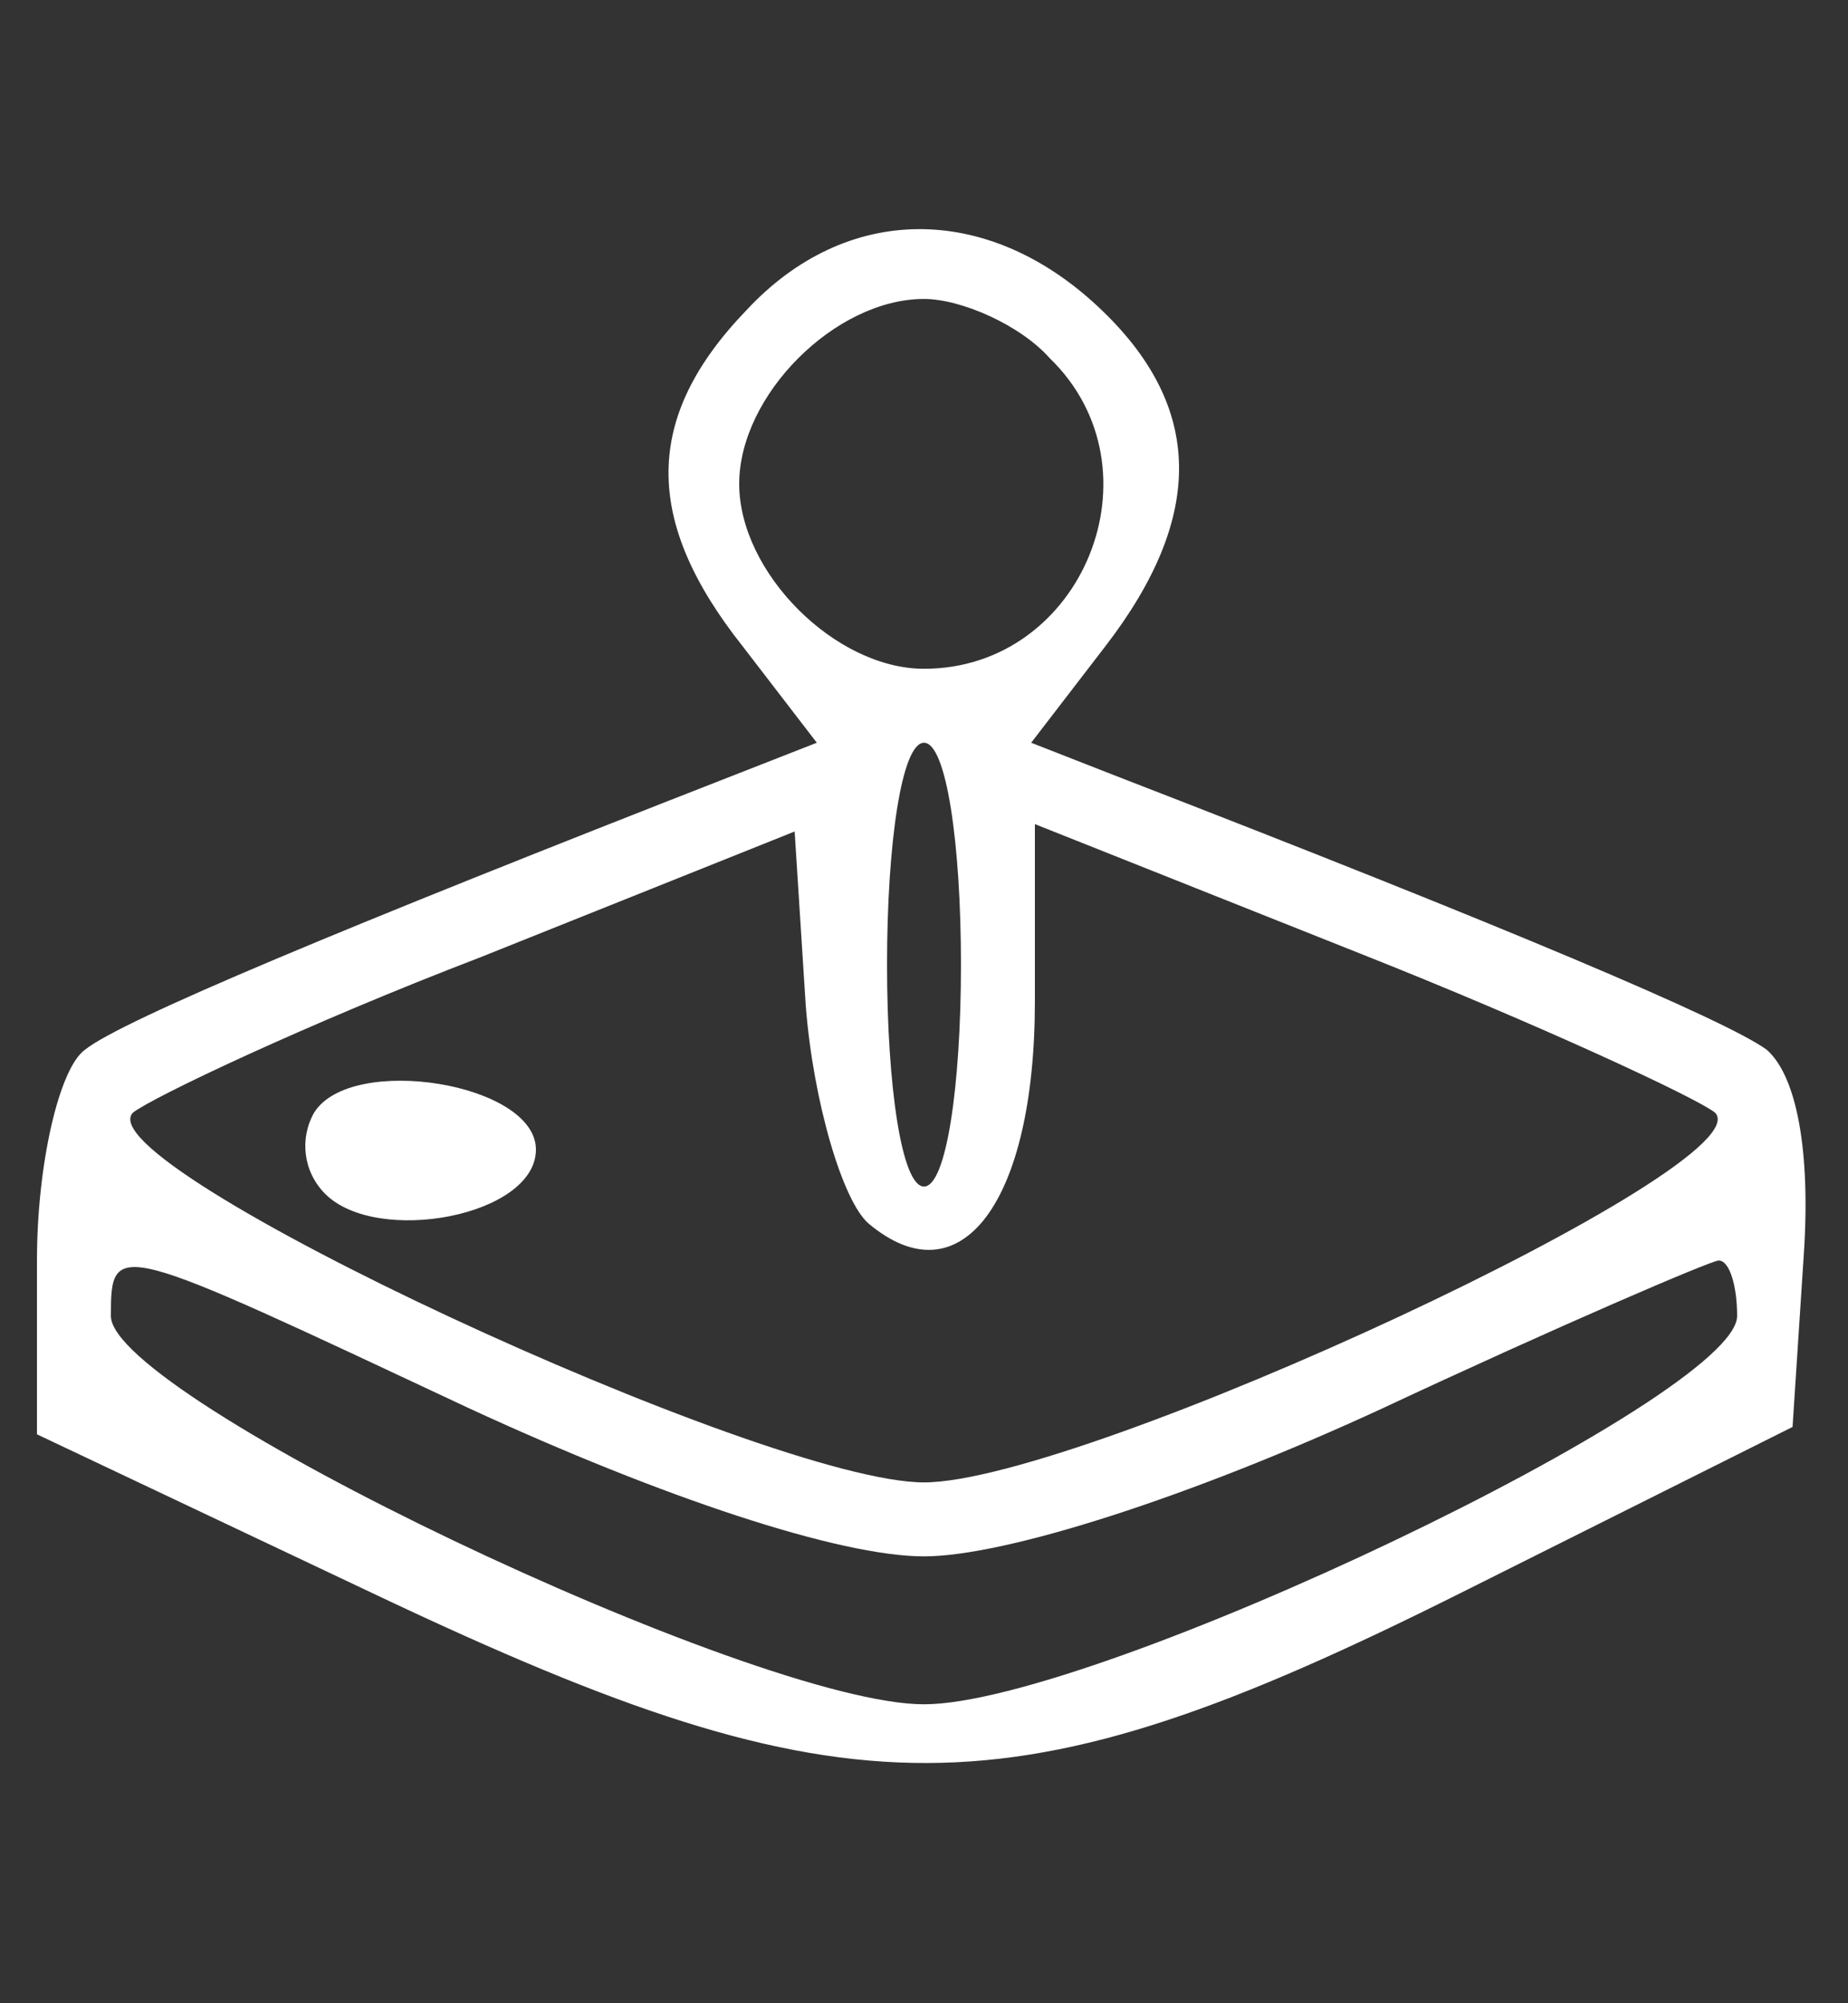 <svg width="12" height="13" viewBox="0 0 12 13" fill="none" xmlns="http://www.w3.org/2000/svg">
<rect x="0" y="0" width="12" height="13" fill="#333333" stroke="none"/>
<path d="M4.848 2.012C4.176 2.708 4.176 3.38 4.824 4.196L5.304 4.82L4.752 5.036C2.232 6.02 0.792 6.62 0.552 6.812C0.384 6.932 0.24 7.556 0.24 8.18V9.308L2.472 10.364C5.52 11.804 6.552 11.804 9.48 10.34L11.64 9.26L11.712 8.156C11.76 7.46 11.664 6.98 11.472 6.812C11.208 6.62 9.792 6.02 7.248 5.036L6.696 4.82L7.176 4.196C7.824 3.356 7.824 2.636 7.128 1.988C6.408 1.316 5.496 1.316 4.848 2.012ZM6.816 2.324C7.56 3.044 7.032 4.34 6 4.34C5.424 4.34 4.8 3.716 4.8 3.14C4.8 2.564 5.424 1.94 6 1.94C6.24 1.94 6.624 2.108 6.816 2.324ZM6.24 6.26C6.24 7.052 6.144 7.7 6 7.7C5.856 7.7 5.76 7.052 5.76 6.26C5.76 5.468 5.856 4.82 6 4.82C6.144 4.82 6.24 5.468 6.24 6.26ZM5.64 7.94C6.24 8.444 6.72 7.796 6.72 6.5V5.348L8.832 6.188C9.984 6.644 11.016 7.124 11.136 7.22C11.472 7.556 7.032 9.62 6 9.62C4.968 9.62 0.528 7.556 0.864 7.22C0.984 7.124 1.992 6.644 3.12 6.212L5.16 5.396L5.232 6.524C5.28 7.148 5.472 7.796 5.64 7.94ZM3.048 9.14C4.296 9.716 5.448 10.1 6 10.1C6.528 10.1 7.728 9.716 8.976 9.14C10.104 8.612 11.112 8.18 11.16 8.18C11.232 8.18 11.28 8.348 11.28 8.54C11.28 9.068 7.104 11.06 6 11.06C4.896 11.06 0.72 9.068 0.72 8.54C0.72 8.036 0.744 8.06 3.048 9.14Z" fill="white"/>
<path d="M2.04 7.22C1.944 7.388 1.968 7.604 2.112 7.748C2.448 8.084 3.48 7.892 3.48 7.46C3.48 7.028 2.28 6.836 2.04 7.22Z" fill="white"/>
</svg>
